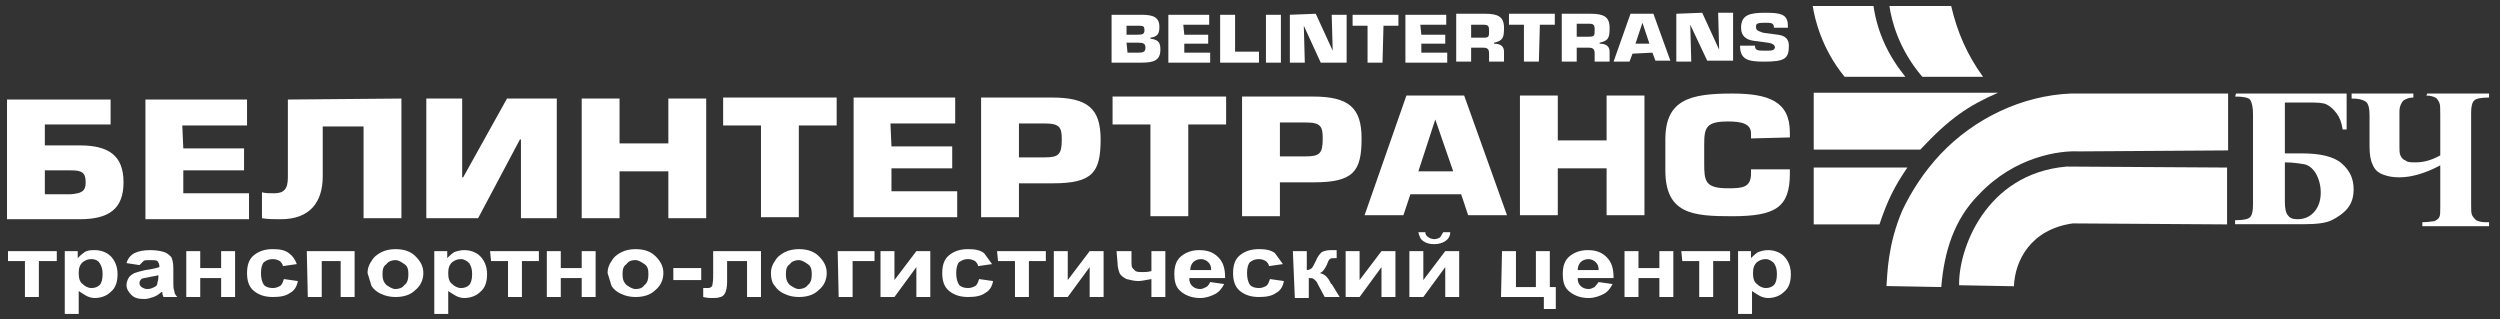 <svg width="141" height="18" viewBox="0 0 141 18" fill="none" xmlns="http://www.w3.org/2000/svg">
<rect x="0" y="0" width="141" height="18" fill="#333333" stroke="none"/>
<g clip-path="url(#clip0_445_8120)">
<path d="M110.047 0.338C110.384 1.8 110.945 3.094 111.844 4.331H108.418C107.069 2.756 106.676 1.125 106.564 0.338H110.047ZM105.665 0.338C105.89 1.856 106.508 3.15 107.463 4.331H104.036C102.744 2.756 102.351 1.069 102.238 0.338H105.665ZM108.305 8.438C109.934 6.694 111.002 5.963 112.687 5.231H102.294V8.438M106.002 12.656C106.451 11.306 106.845 10.519 107.575 9.45H102.294V12.656M113.586 16.144C113.642 14.681 114.541 12.938 116.9 12.6L125.607 12.656V9.45L116.563 9.394C111.957 9.788 110.44 14.119 110.496 16.087" fill="white"/>
<path d="M109.487 16.189C109.655 14.164 110.217 12.364 111.622 10.957C113.644 8.82 116.172 8.483 117.239 8.539L125.665 8.483V5.276H116.79C114.037 5.389 111.341 6.683 109.431 8.708C108.532 9.664 107.802 10.789 107.296 11.857C106.453 13.826 106.453 15.457 106.397 16.133M126.115 5.276H132.35V7.301H132.126C132.069 6.908 131.957 6.626 131.789 6.401C131.62 6.176 131.451 6.008 131.227 5.895C131.002 5.783 130.665 5.783 130.216 5.783H128.867V8.651H129.822C130.834 8.651 131.62 8.82 132.069 9.214C132.519 9.608 132.744 10.057 132.744 10.676C132.744 11.126 132.631 11.464 132.406 11.745C132.182 12.026 131.845 12.251 131.508 12.42C131.171 12.589 130.609 12.645 129.935 12.645H126.059V12.42C126.508 12.42 126.789 12.364 126.901 12.251C127.014 12.139 127.07 11.914 127.07 11.52V6.458C127.07 6.064 127.014 5.783 126.901 5.614C126.789 5.501 126.508 5.445 126.059 5.445M128.867 9.158V11.408C128.867 11.745 128.924 12.026 129.036 12.139C129.148 12.307 129.317 12.364 129.598 12.364C129.991 12.364 130.328 12.195 130.553 11.914C130.777 11.633 130.89 11.295 130.89 10.845C130.89 10.451 130.777 10.057 130.609 9.776C130.44 9.495 130.216 9.326 129.991 9.27C129.654 9.214 129.317 9.158 128.867 9.158ZM136.9 5.276H140.383V5.501C139.934 5.501 139.653 5.558 139.541 5.67C139.428 5.783 139.372 6.008 139.372 6.345V11.576C139.372 11.857 139.372 12.026 139.428 12.139C139.485 12.251 139.541 12.307 139.653 12.42C139.765 12.476 139.934 12.533 140.159 12.533H140.383V12.758H136.62V12.533C136.957 12.533 137.181 12.476 137.294 12.476C137.406 12.42 137.518 12.364 137.575 12.251C137.631 12.139 137.631 11.97 137.631 11.745V9.326C136.788 9.776 136.002 10.001 135.328 10.001C134.934 10.001 134.653 9.945 134.373 9.833C134.092 9.72 133.923 9.551 133.811 9.27C133.699 9.045 133.642 8.708 133.642 8.258V6.514C133.642 6.12 133.586 5.839 133.418 5.726C133.249 5.614 133.024 5.558 132.631 5.558V5.276H136.114V5.501C135.889 5.501 135.721 5.558 135.552 5.67C135.44 5.783 135.328 6.008 135.328 6.289V8.258C135.328 8.483 135.328 8.651 135.384 8.764C135.44 8.876 135.496 8.989 135.665 9.045C135.777 9.158 136.002 9.158 136.226 9.158C136.676 9.158 137.125 9.045 137.631 8.764V6.458C137.631 6.12 137.631 5.895 137.575 5.783C137.518 5.67 137.462 5.558 137.35 5.501C137.238 5.445 137.069 5.389 136.844 5.389M100.836 1.564V1.451C100.836 0.776 100.387 0.72 99.544 0.72C98.701 0.72 98.196 0.833 98.196 1.564C98.196 2.07 98.533 2.239 98.87 2.295L99.712 2.408C100.049 2.464 100.106 2.576 100.106 2.689C100.049 2.858 99.937 2.858 99.544 2.858C99.151 2.858 98.982 2.858 98.982 2.576H98.139C98.139 3.364 98.589 3.476 99.488 3.476C100.667 3.476 100.892 3.308 100.892 2.576C100.892 2.239 100.724 2.014 100.274 1.958L99.432 1.845C99.151 1.733 99.038 1.733 99.038 1.508C99.038 1.339 99.094 1.283 99.544 1.283C99.881 1.283 100.05 1.283 100.05 1.564M94.544 0.776V3.476H95.387L95.331 1.395L96.286 3.42H97.746V0.72H96.904L96.96 2.801L96.005 0.72M93.028 2.464H92.241L92.634 1.283M93.196 2.97L93.365 3.42H94.207L93.252 0.776H91.96L91.005 3.476H91.904L92.073 3.026M88.927 1.339H89.601C89.882 1.339 89.938 1.395 89.938 1.676C89.938 2.014 89.938 2.07 89.601 2.07H88.927M88.927 2.689H89.601C89.882 2.689 89.938 2.801 89.938 3.026V3.476H90.781V2.914C90.781 2.633 90.612 2.464 90.219 2.464V2.408C90.724 2.295 90.781 2.126 90.781 1.564C90.781 0.945 90.444 0.776 89.713 0.776H88.084V3.476H88.927M86.848 1.395H87.691V0.776H85.107V1.395H85.95V3.476H86.792M82.972 1.395H83.646C83.927 1.395 83.983 1.451 83.983 1.733C83.983 2.07 83.983 2.126 83.646 2.126H82.972M82.972 2.689H83.646C83.927 2.689 83.983 2.801 83.983 3.026V3.476H84.826V2.914C84.826 2.633 84.657 2.464 84.264 2.464V2.408C84.77 2.295 84.826 2.126 84.826 1.564C84.826 0.945 84.489 0.776 83.759 0.776H82.13V3.476H82.972M80.107 1.395H81.568V0.833H79.265V3.533H81.624V2.97H80.163V2.464H81.512V1.958H80.163M78.029 1.451H78.871V0.833H76.287V1.451H77.13V3.533H77.973M72.748 0.833V3.533H73.591L73.535 1.451L74.49 3.533H75.95V0.833H75.108L75.164 2.858L74.209 0.776M72.243 0.833H71.4V3.533H72.243M69.659 0.833H68.816V3.533H71.007V2.914H69.659M66.738 1.395H68.198V0.833H65.895V3.533H68.254V2.97H66.794V2.464H68.142V1.958H66.794M63.536 2.408H64.21C64.49 2.408 64.603 2.464 64.603 2.689C64.603 2.914 64.49 2.97 64.21 2.97H63.592M63.536 1.451H64.266C64.49 1.451 64.547 1.508 64.547 1.676C64.547 1.901 64.49 1.958 64.153 1.958H63.536M62.693 3.533H64.378C65.052 3.533 65.445 3.42 65.445 2.801C65.445 2.464 65.389 2.239 64.884 2.183V2.126C65.333 2.07 65.389 1.845 65.389 1.508C65.389 0.945 64.996 0.833 64.378 0.833H62.693M100.948 7.751V7.47C100.948 5.726 99.769 5.276 97.69 5.276C95.331 5.276 93.926 5.614 93.926 7.864V9.608C93.926 12.082 95.499 12.195 97.69 12.195C100.162 12.195 100.948 11.689 100.948 9.776V9.551H98.757V9.776C98.757 10.564 98.308 10.62 97.465 10.62C96.173 10.62 96.117 10.226 96.117 9.214V8.145C96.117 7.189 96.23 6.851 97.465 6.851C98.196 6.851 98.757 6.964 98.757 7.526V7.808M87.859 5.389H85.725V12.139H87.859V9.495H90.612V12.139H92.747V5.389H90.612V7.92H87.859M81.961 9.664H79.995L80.95 6.739M82.41 10.957L82.804 12.139H84.995L82.579 5.389H79.321L76.962 12.139H79.152L79.546 10.957M72.187 6.908H73.647C74.49 6.908 74.602 7.133 74.602 7.808C74.602 8.651 74.434 8.82 73.647 8.82H72.187M72.187 10.283H74.097C76.344 10.283 76.793 9.664 76.793 7.808C76.793 6.064 76.063 5.445 74.04 5.445H70.052V12.195H72.187M67.018 7.02H69.153V5.445H62.749V7.02H64.884V12.195H67.018M57.469 6.964H58.929C59.772 6.964 59.884 7.189 59.884 7.864C59.884 8.708 59.716 8.876 58.929 8.876H57.469M57.469 10.339H59.379C61.626 10.339 62.075 9.72 62.075 7.864C62.075 6.12 61.345 5.501 59.322 5.501H55.334V12.251H57.469M50.222 6.964H53.873V5.501H48.144V12.251H53.986V10.789H50.278V9.495H53.705V8.258H50.278M45.054 7.076H47.188V5.501H40.785V7.076H42.919V12.251H45.054M34.942 5.558H32.808V12.307H34.942V9.664H37.695V12.307H39.83V5.558H37.695V8.089H34.942M26.067 5.558H24.044V12.307H26.965L29.325 7.864H29.381V12.307H31.403V5.558H28.595L26.123 10.001H26.067M16.236 5.614V10.001C16.236 10.676 16.011 10.901 15.45 10.901C15.169 10.901 15 10.901 14.775 10.845V12.307C15.113 12.364 15.393 12.364 15.843 12.364C17.472 12.364 18.202 11.408 18.202 9.945V7.133H20.505V12.307H22.64V5.558M10.281 7.076H13.933V5.614H8.203V12.364H14.045V10.901H10.338V9.608H13.764V8.37H10.338M2.529 9.608H3.99C4.608 9.608 4.832 9.72 4.832 10.283C4.832 10.789 4.608 10.901 3.99 10.957H2.529M6.237 5.614H0.395V12.364H4.495C6.124 12.364 6.967 11.801 6.967 10.283C6.967 8.764 6.124 8.201 4.495 8.201H2.529V7.02H6.237M0.451 14.164H3.203V14.726H2.192V16.751H1.406V14.726H0.451M3.653 14.164H4.383V14.557C4.495 14.445 4.608 14.332 4.776 14.22C4.945 14.107 5.169 14.107 5.338 14.107C5.675 14.107 6.012 14.22 6.237 14.445C6.461 14.67 6.63 15.008 6.63 15.457C6.63 15.908 6.518 16.245 6.237 16.47C6.012 16.695 5.675 16.808 5.338 16.808C5.169 16.808 5.001 16.751 4.889 16.695C4.776 16.639 4.608 16.526 4.439 16.414V17.707H3.653M4.439 15.401C4.439 15.682 4.495 15.908 4.664 16.02C4.776 16.133 4.945 16.245 5.169 16.245C5.338 16.245 5.506 16.189 5.619 16.076C5.731 15.964 5.787 15.739 5.787 15.457C5.787 15.176 5.731 15.008 5.619 14.839C5.506 14.67 5.338 14.614 5.169 14.614C4.945 14.614 4.832 14.67 4.664 14.783C4.495 14.951 4.439 15.12 4.439 15.401ZM7.866 14.951L7.136 14.839C7.192 14.614 7.36 14.389 7.585 14.276C7.81 14.164 8.091 14.107 8.484 14.107C8.821 14.107 9.102 14.164 9.27 14.22C9.439 14.276 9.551 14.389 9.663 14.501C9.72 14.614 9.776 14.839 9.776 15.12V15.908C9.776 16.133 9.776 16.301 9.832 16.414C9.832 16.526 9.888 16.639 10.001 16.751H9.214C9.214 16.695 9.158 16.639 9.158 16.526C9.158 16.47 9.158 16.47 9.102 16.47C8.989 16.582 8.821 16.695 8.652 16.751C8.484 16.808 8.315 16.864 8.147 16.864C7.81 16.864 7.585 16.808 7.416 16.639C7.248 16.47 7.136 16.301 7.136 16.076C7.136 15.908 7.192 15.795 7.248 15.682C7.304 15.57 7.473 15.457 7.585 15.401C7.753 15.345 7.922 15.289 8.203 15.232C8.596 15.176 8.821 15.12 8.989 15.064V15.008C8.989 14.895 8.933 14.783 8.877 14.726C8.821 14.67 8.652 14.67 8.428 14.67C8.259 14.67 8.147 14.67 8.091 14.726M8.933 15.514C8.821 15.57 8.652 15.57 8.428 15.626C8.203 15.682 8.034 15.682 7.978 15.739C7.922 15.795 7.866 15.851 7.866 15.964C7.866 16.076 7.922 16.133 7.978 16.189C8.091 16.245 8.147 16.301 8.315 16.301C8.484 16.301 8.596 16.245 8.708 16.189C8.821 16.133 8.877 16.076 8.877 15.964C8.877 15.908 8.933 15.795 8.933 15.626M10.506 14.164H11.293V15.12H12.472V14.164H13.259V16.751H12.472V15.682H11.293V16.751H10.506M16.741 14.895L15.955 15.008C15.955 14.895 15.843 14.783 15.787 14.726C15.674 14.67 15.562 14.614 15.393 14.614C15.169 14.614 15.056 14.67 14.888 14.783C14.775 14.895 14.719 15.12 14.719 15.401C14.719 15.682 14.775 15.908 14.888 16.076C15 16.189 15.169 16.245 15.393 16.245C15.562 16.245 15.674 16.189 15.787 16.133C15.899 16.076 15.955 15.908 16.011 15.739L16.798 15.851C16.741 16.189 16.573 16.414 16.348 16.526C16.124 16.695 15.787 16.751 15.393 16.751C14.944 16.751 14.607 16.639 14.326 16.414C14.045 16.189 13.933 15.851 13.933 15.401C13.933 14.951 14.045 14.614 14.326 14.389C14.607 14.164 14.944 14.051 15.393 14.051C15.787 14.051 16.067 14.107 16.292 14.276C16.517 14.445 16.629 14.614 16.741 14.895ZM17.303 14.164H20V16.751H19.213V14.726H18.146V16.751H17.36M20.73 15.401C20.73 15.176 20.786 14.951 20.955 14.726C21.067 14.501 21.292 14.332 21.516 14.22C21.741 14.107 22.022 14.051 22.303 14.051C22.752 14.051 23.145 14.164 23.426 14.445C23.707 14.726 23.876 15.008 23.876 15.401C23.876 15.795 23.707 16.133 23.426 16.358C23.145 16.639 22.752 16.751 22.303 16.751C22.022 16.751 21.741 16.695 21.516 16.582C21.236 16.47 21.067 16.301 20.955 16.133M21.573 15.457C21.573 15.739 21.629 15.908 21.797 16.076C21.966 16.189 22.134 16.301 22.303 16.301C22.471 16.301 22.696 16.245 22.808 16.076C22.977 15.964 23.033 15.739 23.033 15.457C23.033 15.176 22.977 15.008 22.808 14.895C22.64 14.783 22.471 14.67 22.303 14.67C22.134 14.67 21.91 14.726 21.797 14.895C21.629 15.008 21.573 15.176 21.573 15.457ZM24.494 14.164H25.224V14.557C25.336 14.445 25.449 14.332 25.617 14.22C25.786 14.164 25.954 14.107 26.179 14.107C26.516 14.107 26.853 14.22 27.078 14.445C27.302 14.67 27.471 15.008 27.471 15.457C27.471 15.908 27.359 16.245 27.078 16.47C26.853 16.695 26.516 16.808 26.179 16.808C26.011 16.808 25.842 16.751 25.73 16.695C25.617 16.639 25.449 16.526 25.28 16.414V17.707H24.494M25.28 15.401C25.28 15.682 25.336 15.908 25.505 16.02C25.617 16.133 25.786 16.245 26.011 16.245C26.179 16.245 26.348 16.189 26.46 16.076C26.572 15.964 26.628 15.739 26.628 15.457C26.628 15.176 26.572 15.008 26.46 14.839C26.348 14.726 26.179 14.614 26.011 14.614C25.786 14.614 25.673 14.67 25.505 14.783C25.336 14.951 25.28 15.12 25.28 15.401ZM27.64 14.164H30.392V14.726H29.437V16.751H28.651V14.726H27.696M30.841 14.164H31.628V15.12H32.808V14.164H33.594V16.751H32.808V15.682H31.628V16.751H30.841M34.268 15.401C34.268 15.176 34.324 14.951 34.493 14.726C34.605 14.501 34.83 14.332 35.055 14.22C35.279 14.107 35.56 14.051 35.841 14.051C36.291 14.051 36.684 14.164 36.965 14.445C37.245 14.726 37.414 15.008 37.414 15.401C37.414 15.795 37.245 16.133 36.965 16.358C36.684 16.639 36.291 16.751 35.841 16.751C35.56 16.751 35.279 16.695 35.055 16.582C34.774 16.47 34.605 16.301 34.493 16.133M35.111 15.457C35.111 15.739 35.167 15.908 35.336 16.076C35.504 16.189 35.673 16.301 35.841 16.301C36.066 16.301 36.234 16.245 36.347 16.076C36.515 15.964 36.571 15.739 36.571 15.457C36.571 15.176 36.515 15.008 36.347 14.895C36.178 14.783 36.01 14.67 35.841 14.67C35.616 14.67 35.448 14.726 35.336 14.895C35.167 15.008 35.111 15.176 35.111 15.457ZM37.976 15.795V15.12H39.549V15.795M40.223 14.164H42.919V16.751H42.133V14.726H41.009V15.908C41.009 16.189 40.953 16.414 40.897 16.526C40.841 16.639 40.728 16.751 40.616 16.751C40.504 16.808 40.335 16.808 40.167 16.808C40.054 16.808 39.886 16.808 39.661 16.751V16.245H39.942C40.054 16.245 40.111 16.189 40.167 16.133C40.167 16.076 40.223 15.908 40.223 15.626M43.481 15.401C43.481 15.176 43.537 14.951 43.706 14.726C43.818 14.501 44.043 14.332 44.267 14.22C44.492 14.107 44.773 14.051 45.054 14.051C45.503 14.051 45.897 14.164 46.177 14.445C46.458 14.726 46.627 15.008 46.627 15.401C46.627 15.795 46.458 16.133 46.177 16.358C45.897 16.639 45.503 16.751 45.054 16.751C44.773 16.751 44.492 16.695 44.267 16.582C43.987 16.47 43.818 16.301 43.706 16.133C43.537 15.964 43.481 15.682 43.481 15.401ZM44.324 15.457C44.324 15.739 44.38 15.908 44.548 16.076C44.717 16.189 44.885 16.301 45.054 16.301C45.222 16.301 45.447 16.245 45.559 16.076C45.728 15.964 45.784 15.739 45.784 15.457C45.784 15.176 45.728 15.008 45.559 14.895C45.391 14.783 45.222 14.67 45.054 14.67C44.885 14.67 44.661 14.726 44.548 14.895C44.38 15.008 44.324 15.176 44.324 15.457ZM47.245 14.164H49.323V14.726H48.087V16.751H47.301M49.66 14.164H50.447V15.795L51.683 14.164H52.469V16.751H51.683V15.064L50.447 16.751H49.66M55.952 14.895L55.165 15.008C55.165 14.895 55.053 14.783 54.997 14.726C54.885 14.67 54.772 14.614 54.604 14.614C54.379 14.614 54.267 14.67 54.098 14.783C53.986 14.895 53.93 15.12 53.93 15.401C53.93 15.682 53.986 15.908 54.098 16.076C54.211 16.189 54.379 16.245 54.604 16.245C54.772 16.245 54.885 16.189 54.997 16.133C55.109 16.076 55.165 15.908 55.222 15.739L56.008 15.851C55.952 16.189 55.783 16.414 55.559 16.526C55.334 16.695 54.997 16.751 54.604 16.751C54.154 16.751 53.817 16.639 53.536 16.414C53.255 16.189 53.143 15.851 53.143 15.401C53.143 14.951 53.255 14.614 53.536 14.389C53.817 14.164 54.154 14.051 54.604 14.051C54.997 14.051 55.278 14.107 55.502 14.276M56.233 14.164H58.985V14.726H58.03V16.751H57.244V14.726H56.289M59.435 14.164H60.221V15.795L61.457 14.164H62.243V16.751H61.457V15.064L60.221 16.751H59.435M62.974 14.164H63.816V14.783C63.816 14.951 63.816 15.008 63.873 15.12L64.041 15.289C64.153 15.345 64.266 15.345 64.434 15.345C64.603 15.345 64.715 15.345 64.94 15.289V14.164H65.726V16.751H64.94V15.739C64.603 15.795 64.378 15.851 64.21 15.851C63.985 15.851 63.76 15.795 63.536 15.739C63.311 15.626 63.199 15.514 63.142 15.401C63.086 15.232 63.03 15.064 63.03 14.839M68.254 15.908L69.041 16.02C68.928 16.245 68.76 16.47 68.535 16.582C68.311 16.695 68.03 16.808 67.692 16.808C67.187 16.808 66.794 16.639 66.513 16.358C66.288 16.133 66.232 15.795 66.232 15.457C66.232 15.008 66.344 14.67 66.625 14.445C66.906 14.22 67.243 14.107 67.636 14.107C68.086 14.107 68.423 14.22 68.704 14.501C68.985 14.783 69.097 15.12 69.097 15.682H67.075C67.075 15.908 67.131 16.02 67.243 16.133C67.356 16.245 67.524 16.301 67.692 16.301C67.805 16.301 67.917 16.245 68.03 16.189C68.142 16.133 68.198 16.02 68.254 15.908ZM68.311 15.232C68.311 15.008 68.254 14.895 68.142 14.783C68.03 14.67 67.861 14.614 67.749 14.614C67.58 14.614 67.412 14.67 67.299 14.783C67.187 14.895 67.131 15.064 67.131 15.232M72.355 14.895L71.569 15.008C71.569 14.895 71.456 14.783 71.4 14.726C71.288 14.67 71.175 14.614 71.007 14.614C70.782 14.614 70.67 14.67 70.501 14.783C70.389 14.895 70.333 15.12 70.333 15.401C70.333 15.682 70.389 15.908 70.501 16.076C70.614 16.189 70.782 16.245 71.007 16.245C71.175 16.245 71.288 16.189 71.4 16.133C71.513 16.076 71.569 15.908 71.625 15.739L72.411 15.851C72.355 16.189 72.187 16.414 71.962 16.526C71.737 16.695 71.4 16.751 71.007 16.751C70.558 16.751 70.22 16.639 69.939 16.414C69.659 16.189 69.546 15.851 69.546 15.401C69.546 14.951 69.659 14.614 69.939 14.389C70.22 14.164 70.558 14.051 71.007 14.051C71.4 14.051 71.681 14.107 71.906 14.276M72.917 14.164H73.703V15.232C73.816 15.232 73.928 15.176 73.984 15.12C74.04 15.064 74.097 14.951 74.209 14.726C74.321 14.445 74.434 14.332 74.546 14.22C74.658 14.164 74.827 14.107 75.052 14.107H75.388V14.557C75.164 14.557 75.052 14.557 74.995 14.614C74.939 14.67 74.883 14.783 74.827 14.951C74.714 15.176 74.602 15.345 74.434 15.401C74.714 15.457 74.883 15.626 75.052 15.964C75.052 15.964 75.052 16.02 75.108 16.02L75.557 16.751H74.714L74.321 16.02C74.265 15.851 74.153 15.795 74.097 15.739C74.04 15.682 73.928 15.682 73.816 15.682V16.808H73.029M75.894 14.164H76.681V15.795L77.916 14.164H78.703V16.751H77.916V15.064L76.681 16.751H75.894M79.489 14.164H80.276V15.795L81.512 14.164H82.298V16.751H81.512V15.064L80.276 16.751H79.489M81.399 13.095H81.793C81.793 13.32 81.68 13.489 81.512 13.601C81.343 13.714 81.118 13.77 80.894 13.77C80.613 13.77 80.444 13.714 80.276 13.601C80.107 13.489 80.051 13.32 79.995 13.095H80.388C80.388 13.207 80.444 13.32 80.557 13.376C80.613 13.432 80.781 13.489 80.894 13.489C81.006 13.489 81.175 13.432 81.231 13.376M84.714 14.164H85.5V16.189H86.624V14.164H87.41V16.189H87.747V17.426H87.073V16.751H84.657M90.163 15.908L90.949 16.02C90.837 16.245 90.668 16.47 90.444 16.582C90.219 16.695 89.938 16.808 89.601 16.808C89.095 16.808 88.702 16.639 88.421 16.358C88.197 16.133 88.14 15.795 88.14 15.457C88.14 15.008 88.253 14.67 88.534 14.445C88.814 14.22 89.151 14.107 89.545 14.107C89.994 14.107 90.331 14.22 90.612 14.501C90.893 14.783 91.005 15.12 91.005 15.682H88.983C88.983 15.908 89.039 16.02 89.151 16.133C89.264 16.245 89.432 16.301 89.601 16.301C89.713 16.301 89.826 16.245 89.938 16.189M90.163 15.232C90.163 15.008 90.106 14.895 89.994 14.783C89.882 14.67 89.713 14.614 89.601 14.614C89.432 14.614 89.264 14.67 89.151 14.783C89.039 14.895 88.983 15.064 88.983 15.232M91.623 14.164H92.41V15.12H93.589V14.164H94.376V16.751H93.589V15.682H92.41V16.751H91.623M94.825 14.164H97.578V14.726H96.623V16.751H95.836V14.726H94.881M98.027 14.164H98.757V14.557C98.87 14.445 98.982 14.332 99.151 14.22C99.319 14.164 99.488 14.107 99.712 14.107C100.049 14.107 100.387 14.22 100.611 14.445C100.836 14.67 101.004 15.008 101.004 15.457C101.004 15.908 100.892 16.245 100.611 16.47C100.387 16.695 100.049 16.808 99.712 16.808C99.544 16.808 99.375 16.751 99.263 16.695C99.151 16.639 98.982 16.526 98.814 16.414V17.707H98.027M98.87 15.401C98.87 15.682 98.926 15.908 99.094 16.02C99.207 16.133 99.375 16.245 99.6 16.245C99.769 16.245 99.937 16.189 100.05 16.076C100.162 15.964 100.218 15.739 100.218 15.457C100.218 15.176 100.162 15.008 100.05 14.839C99.937 14.726 99.769 14.614 99.6 14.614C99.375 14.614 99.263 14.67 99.094 14.783C98.926 14.951 98.87 15.12 98.87 15.401Z" fill="white"/>
</g>
<defs>
<clipPath id="clip0_445_8120">
<rect width="141" height="18" fill="white"/>
</clipPath>
</defs>
</svg>
